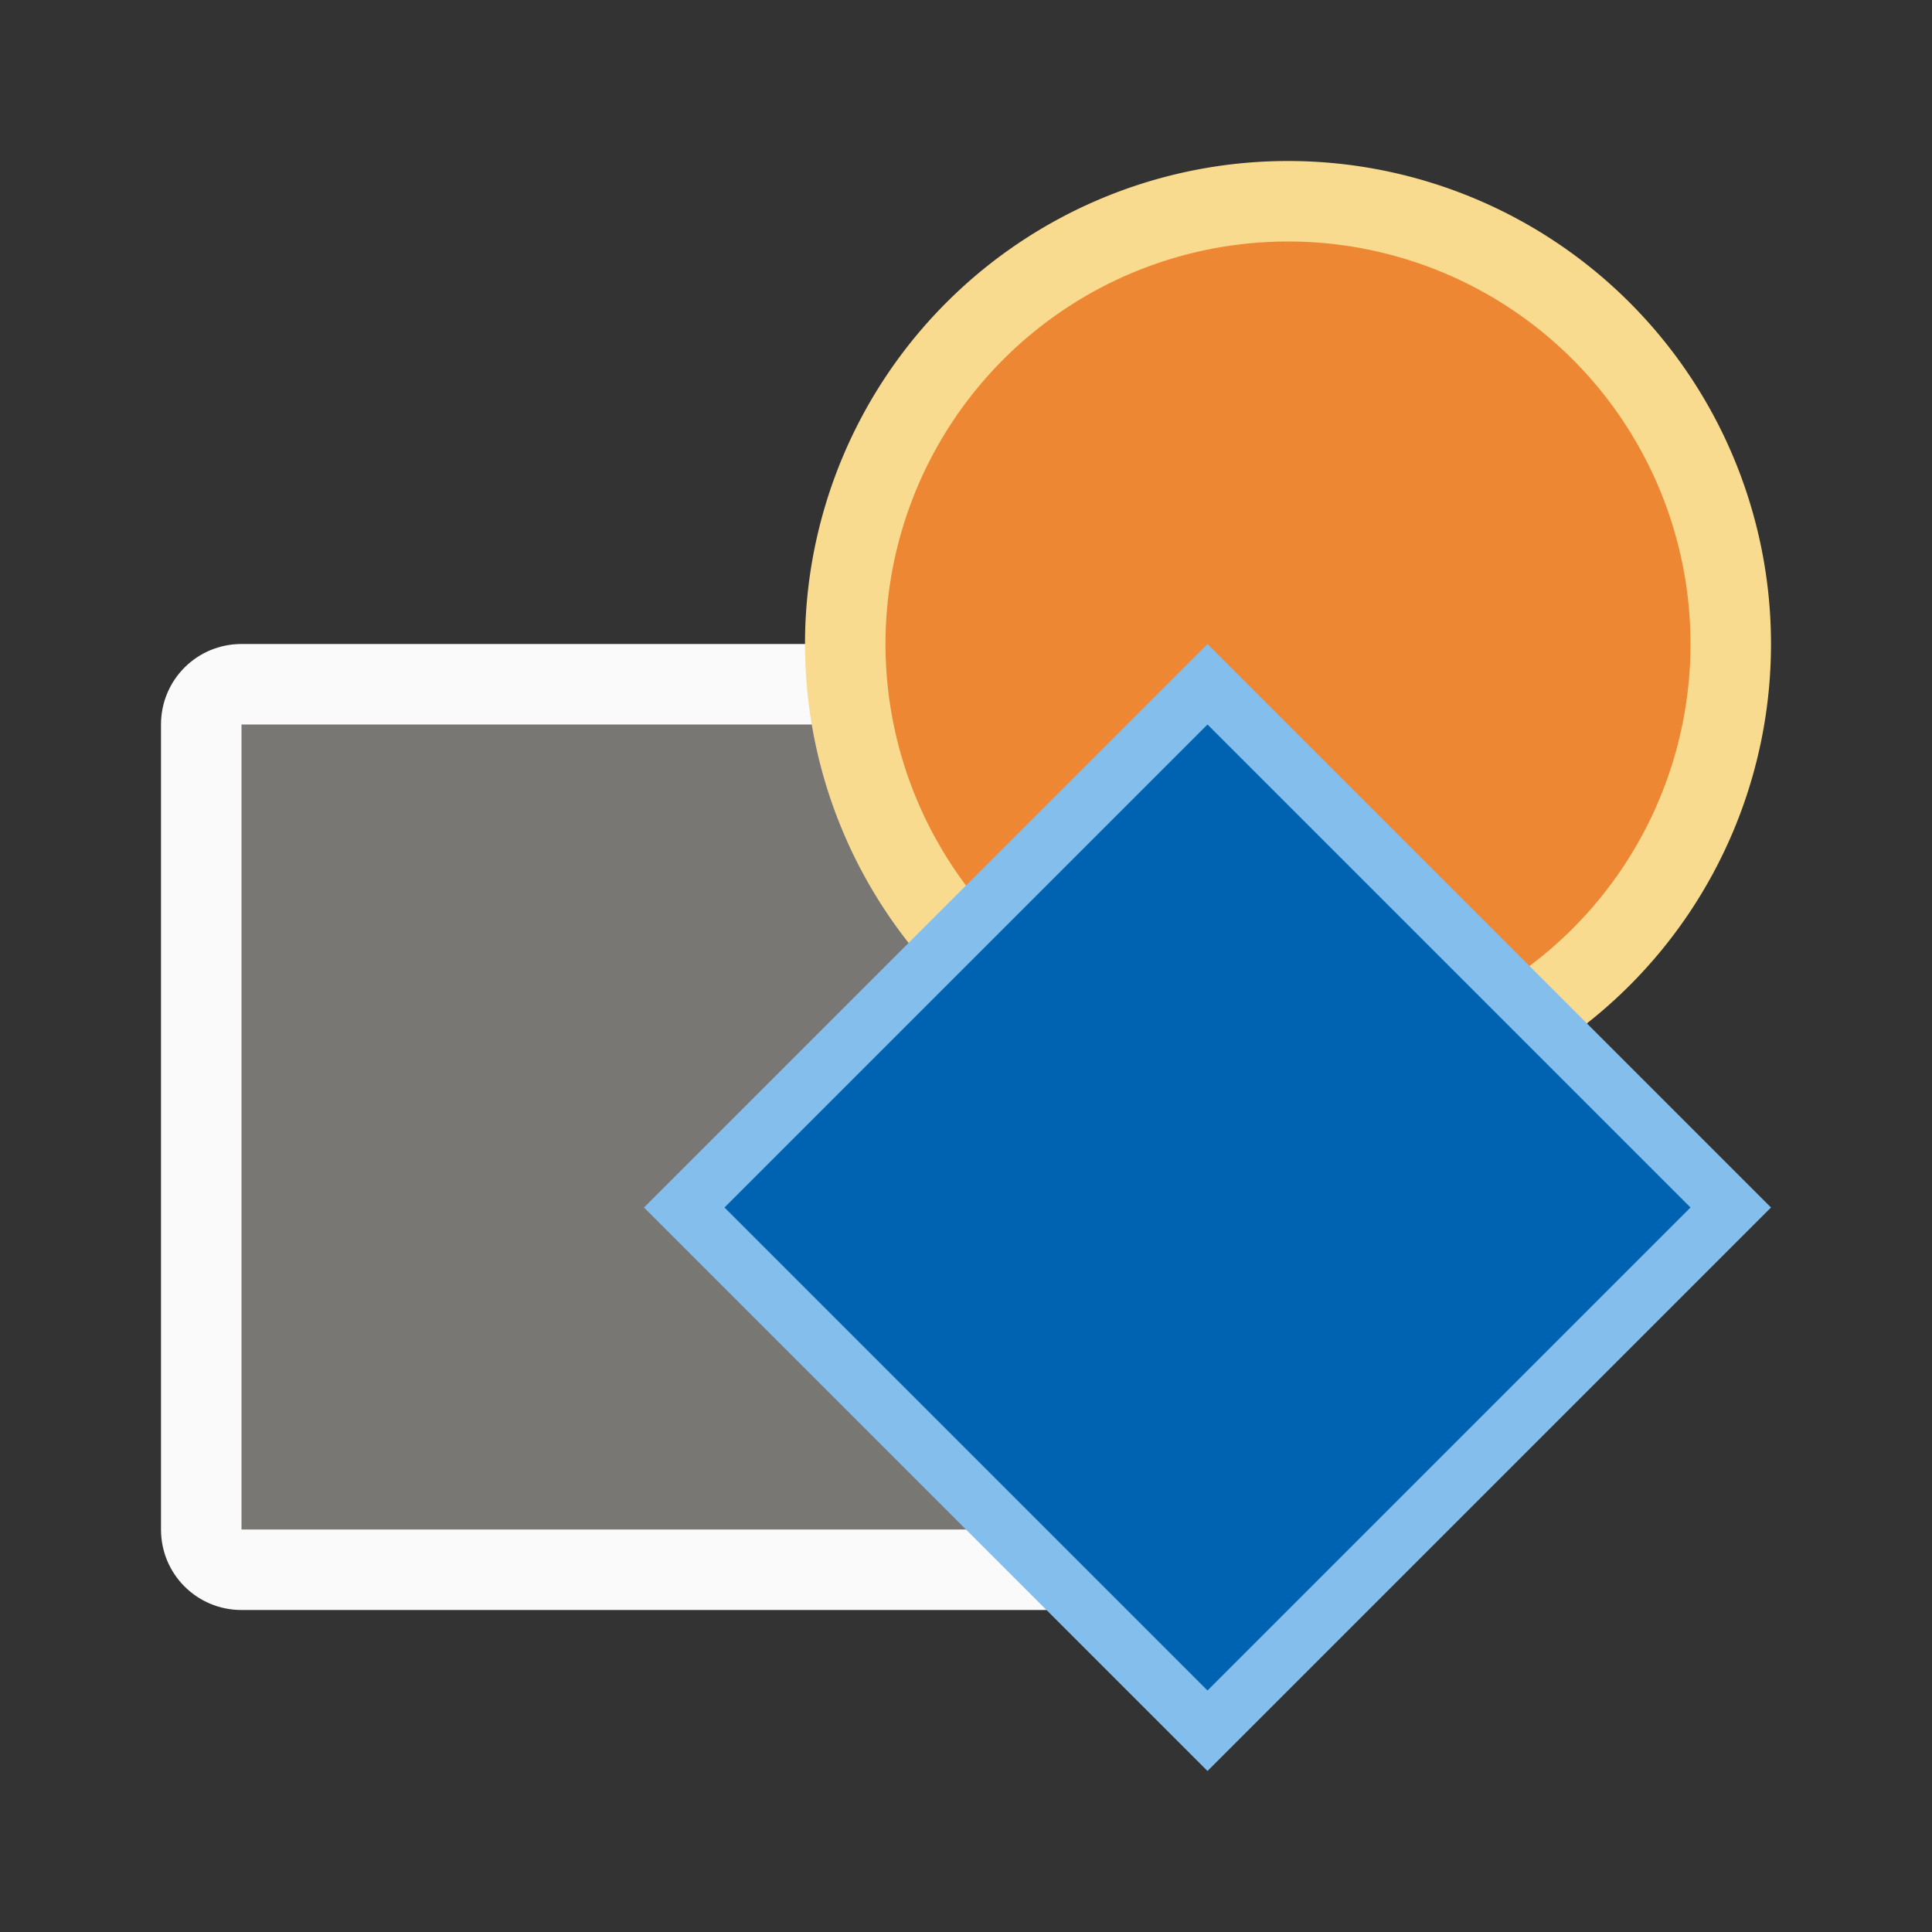 <svg viewBox="0 0 24 24" xmlns="http://www.w3.org/2000/svg"><rect x="0" y="0" width="24" height="24" fill="#333333" stroke="none"/><path d="m3 8c-.554 0-1 .446-1 1v10c0 .554.446 1 1 1h10c.554 0 1-.446 1-1v-10c0-.554-.446-1-1-1z" fill="#fafafa"/><path d="m3 9h10v10h-10z" fill="#797774"/><path d="m16 2a6 6 0 0 0 -6 6 6 6 0 0 0 6 6 6 6 0 0 0 6-6 6 6 0 0 0 -6-6z" fill="#f8db8f"/><path d="m21 8a5 5 0 0 1 -5 5 5 5 0 0 1 -5-5 5 5 0 0 1 5-5 5 5 0 0 1 5 5z" fill="#ed8733"/><g fill-rule="evenodd"><path d="m15 22 7-7-7-7-7 7z" fill="#83beec"/><path d="m15 9-6 6 6 6 6-6z" fill="#0063b1"/></g></svg>